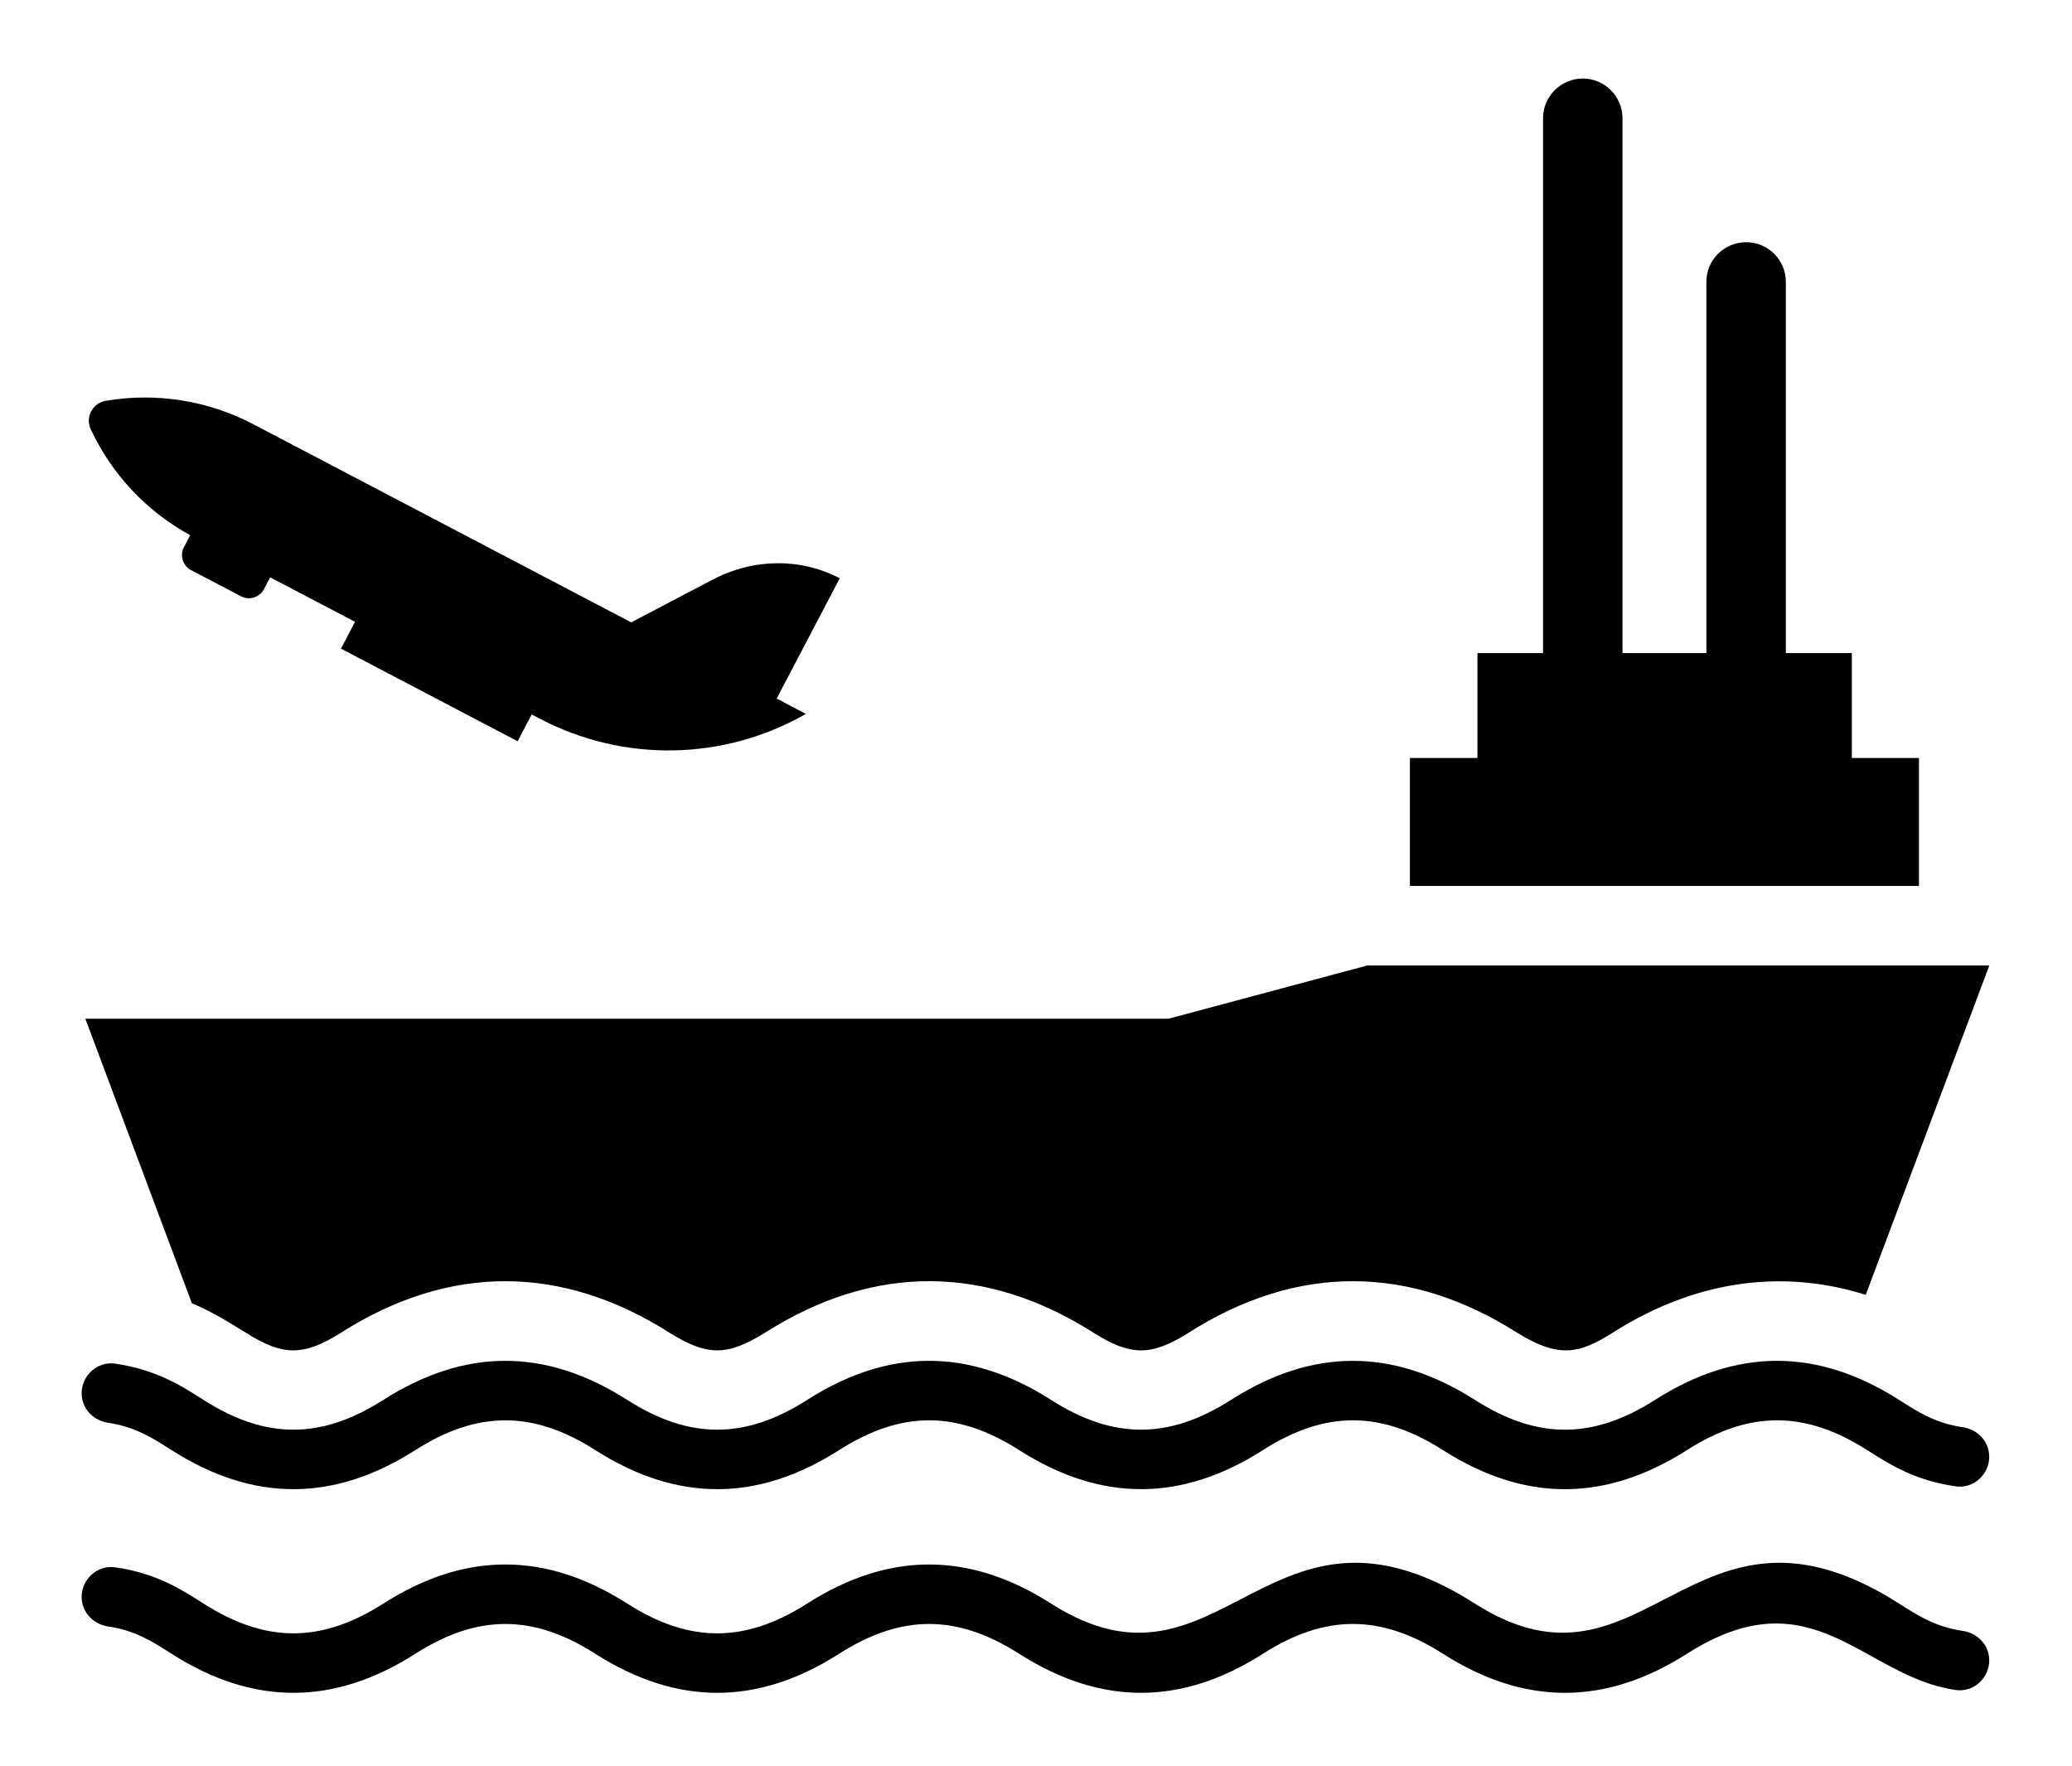 <svg width="122" height="104" viewBox="0 0 122 104" fill="none" xmlns="http://www.w3.org/2000/svg">
<g filter="url(#filter0_d)">
<path d="M49.444 30.053C47.139 28.843 44.359 28.874 41.961 30.133L37.164 32.648L14.911 20.979C12.244 19.579 9.19 19.098 6.221 19.603C5.448 19.734 5.013 20.565 5.343 21.276C6.579 23.93 8.633 26.113 11.198 27.517L10.83 28.219C10.573 28.71 10.762 29.316 11.254 29.573L14.191 31.113C14.682 31.371 15.288 31.181 15.545 30.69L15.908 29.997L20.904 32.615L20.076 34.195L30.477 39.649L31.305 38.07L31.799 38.327C36.724 40.911 42.626 40.801 47.453 38.039L45.731 37.136L49.444 30.053Z" fill="black"/>
<path d="M117.132 52.851L109.855 72.249C105.463 70.86 100.261 71.094 94.926 74.496C93.007 75.703 91.802 76.007 89.357 74.496C83.065 70.485 76.428 70.371 69.959 74.496C67.775 75.872 66.559 75.846 64.413 74.496C58.17 70.516 51.536 70.338 45.015 74.496C42.815 75.855 41.65 75.86 39.446 74.496C33.139 70.476 26.506 70.38 20.047 74.496C17.859 75.874 16.64 75.841 14.502 74.496C13.659 73.981 12.63 73.302 11.296 72.741L5.025 55.987H68.812L80.512 52.851H117.132Z" fill="black"/>
<path d="M112.99 40.637V48.171H83.016V40.637H86.993V34.459H90.854V2.963C90.854 1.677 91.907 0.624 93.194 0.624C94.481 0.624 95.534 1.677 95.534 2.963V34.459H100.472V12.604C100.472 11.294 101.525 10.264 102.812 10.264C104.098 10.264 105.151 11.294 105.151 12.604V34.459H109.036V40.637H112.99Z" fill="black"/>
<path d="M117.127 81.78C117.127 82.829 116.201 83.673 115.162 83.526C112.754 83.186 111.275 82.241 109.939 81.389C106.286 79.061 103.013 79.043 99.33 81.389C94.521 84.457 89.773 84.464 84.958 81.389C81.305 79.059 78.038 79.045 74.365 81.389C69.638 84.41 64.886 84.506 60.005 81.389C56.354 79.061 53.085 79.045 49.411 81.389C44.608 84.457 39.862 84.462 35.049 81.389C31.405 79.064 28.137 79.043 24.458 81.389C19.654 84.457 14.911 84.462 10.098 81.389C8.93 80.643 7.954 80.021 6.352 79.78C5.476 79.648 4.807 78.93 4.807 78.046C4.807 76.997 5.734 76.153 6.773 76.3C9.176 76.642 10.652 77.585 11.986 78.436C15.648 80.774 18.91 80.772 22.572 78.436C27.376 75.369 32.121 75.364 36.935 78.436C40.587 80.767 43.852 80.779 47.526 78.436C52.329 75.369 57.075 75.364 61.888 78.436C65.538 80.765 68.803 80.781 72.479 78.436C77.217 75.409 81.972 75.327 86.844 78.436C90.515 80.779 93.784 80.769 97.446 78.436C102.255 75.369 107.005 75.364 111.823 78.436C112.993 79.183 113.973 79.808 115.581 80.046C116.456 80.177 117.127 80.896 117.127 81.78Z" fill="black"/>
<path d="M117.127 93.772C117.127 94.821 116.201 95.665 115.162 95.518C109.693 94.746 106.745 88.657 99.33 93.382C94.521 96.449 89.773 96.456 84.958 93.382C81.305 91.051 78.038 91.037 74.365 93.382C69.638 96.403 64.886 96.498 60.005 93.382C56.354 91.053 53.085 91.037 49.411 93.382C44.608 96.449 39.862 96.454 35.049 93.382C31.405 91.056 28.137 91.035 24.458 93.382C19.654 96.449 14.911 96.454 10.098 93.382C8.93 92.635 7.954 92.013 6.352 91.772C5.476 91.641 4.807 90.922 4.807 90.038C4.807 88.99 5.734 88.145 6.773 88.292C9.176 88.634 10.652 89.577 11.986 90.429C15.648 92.766 18.91 92.764 22.572 90.429C27.376 87.361 32.121 87.356 36.935 90.429C40.587 92.759 43.852 92.771 47.526 90.429C52.329 87.361 57.075 87.356 61.888 90.429C71.943 96.842 74.641 82.641 86.841 90.429C96.889 96.838 99.613 82.641 111.82 90.429C112.99 91.175 113.971 91.8 115.578 92.038C116.456 92.172 117.127 92.888 117.127 93.772Z" fill="black"/>
</g>
<defs>
<filter id="filter0_d" x="0.807" y="0.624" width="120.325" height="103.061" filterUnits="userSpaceOnUse" color-interpolation-filters="sRGB">
<feFlood flood-opacity="0" result="BackgroundImageFix"/>
<feColorMatrix in="SourceAlpha" type="matrix" values="0 0 0 0 0 0 0 0 0 0 0 0 0 0 0 0 0 0 127 0" result="hardAlpha"/>
<feOffset dy="4"/>
<feGaussianBlur stdDeviation="2"/>
<feComposite in2="hardAlpha" operator="out"/>
<feColorMatrix type="matrix" values="0 0 0 0 0 0 0 0 0 0 0 0 0 0 0 0 0 0 0.25 0"/>
<feBlend mode="normal" in2="BackgroundImageFix" result="effect1_dropShadow"/>
<feBlend mode="normal" in="SourceGraphic" in2="effect1_dropShadow" result="shape"/>
</filter>
</defs>
</svg>
